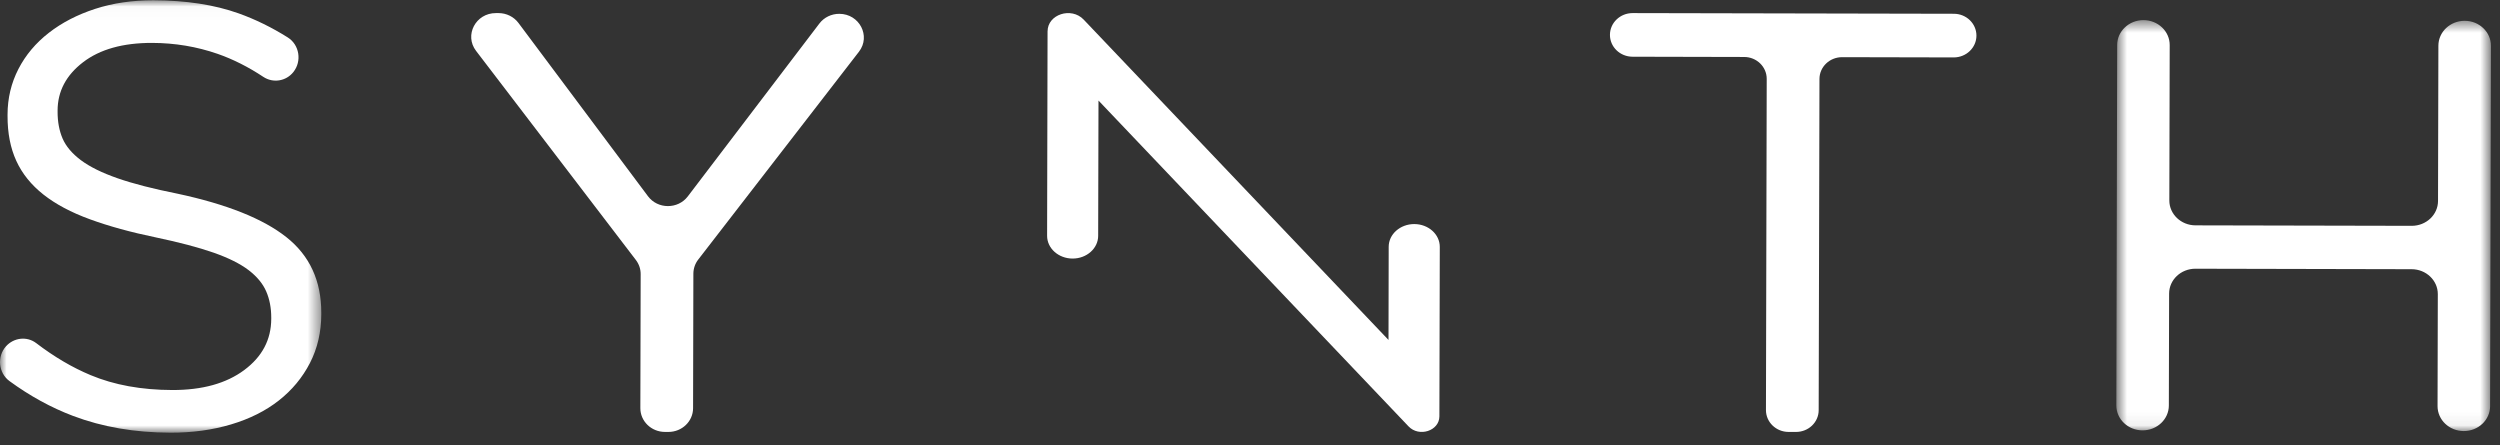 <svg xmlns="http://www.w3.org/2000/svg" xmlns:xlink="http://www.w3.org/1999/xlink" width="191" height="34" viewBox="0 0 191 34">
    <rect x="0" y="0" width="191" height="34" fill="#333333" stroke="none"/>
    <defs>
        <path id="jloucm0a9a" d="M0 0.022L24.547 0.022 24.547 33.056 0 33.056z"/>
        <path id="qasg3sjqvc" d="M0.688 0.537L29.308 0.537 29.308 31.933 0.688 31.933z"/>
    </defs>
    <g fill="none" fill-rule="evenodd">
        <g>
            <g>
                <g transform="translate(-44 -35) translate(44 35)">
                    <mask id="ypjtmli1xb" fill="#fff">
                        <use xlink:href="#jloucm0a9a"/>
                    </mask>
                    <path fill="#FFF" d="M13.01 33.056c-2.71-.006-5.184-.432-7.426-1.279-1.677-.634-3.296-1.521-4.856-2.66-.85-.622-.975-1.87-.27-2.66H.46c.595-.666 1.597-.783 2.305-.244 1.375 1.05 2.76 1.864 4.157 2.447 1.804.754 3.885 1.132 6.24 1.138 2.29.005 4.122-.503 5.496-1.524 1.374-1.021 2.062-2.327 2.065-3.917v-.093c.001-.734-.125-1.4-.383-1.996-.257-.596-.707-1.14-1.351-1.633-.646-.49-1.538-.935-2.682-1.335-1.146-.399-2.605-.785-4.378-1.157-1.936-.4-3.62-.863-5.053-1.388-1.436-.522-2.62-1.152-3.554-1.888-.934-.737-1.626-1.594-2.075-2.574-.45-.979-.674-2.128-.67-3.443v-.09c.002-1.254.28-2.416.83-3.486.55-1.068 1.328-1.992 2.33-2.77 1-.778 2.18-1.386 3.536-1.827 1.356-.44 2.84-.658 4.454-.655 2.483.007 4.652.34 6.507 1.001 1.276.457 2.526 1.069 3.749 1.836.896.563 1.096 1.815.43 2.648-.558.7-1.546.86-2.289.37-1.16-.768-2.325-1.354-3.494-1.761-1.596-.554-3.265-.833-5.008-.837-2.226-.005-3.986.488-5.277 1.478-1.294.993-1.94 2.22-1.944 3.689v.092c-.002.764.125 1.445.38 2.043.258.596.722 1.148 1.397 1.655.675.506 1.607.966 2.798 1.382 1.19.415 2.717.808 4.583 1.18 3.764.805 6.538 1.911 8.321 3.322 1.784 1.411 2.672 3.34 2.667 5.786V24c-.004 1.377-.293 2.621-.868 3.736-.576 1.115-1.369 2.07-2.377 2.862-1.01.793-2.225 1.402-3.645 1.826-1.42.425-2.97.637-4.647.633" mask="url(#ypjtmli1xb)"/>
                </g>
                <path fill="#FFF" d="M48.581 19.863L36.371 3.887C35.453 2.689 36.343.997 37.887 1h.204c.602.001 1.168.282 1.52.754l9.896 13.24c.746.997 2.286 1.004 3.041.01L62.601 1.797c.355-.467.92-.743 1.52-.741 1.544.003 2.426 1.702 1.503 2.896L53.347 19.828c-.242.312-.371.689-.373 1.078l-.023 10.285c-.003 1.001-.846 1.81-1.885 1.809l-.266-.001c-1.039-.003-1.88-.815-1.877-1.816l.024-10.24c.002-.39-.128-.768-.366-1.08M133.25 4.353l-8.524-.02c-.956-.002-1.729-.75-1.726-1.67.001-.92.778-1.665 1.734-1.663l24.54.052c.956.001 1.727.75 1.726 1.67-.001.922-.78 1.666-1.734 1.665l-8.525-.019c-.956-.002-1.733.743-1.734 1.664l-.06 25.304c0 .922-.777 1.666-1.733 1.664l-.568-.001c-.956-.001-1.73-.75-1.727-1.67l.058-25.305c.002-.922-.77-1.67-1.727-1.671" transform="translate(-44 -35) translate(44 35)"/>
                <g transform="translate(-44 -35) translate(44 35) translate(161 1)">
                    <mask id="3ob3o19ead" fill="#fff">
                        <use xlink:href="#qasg3sjqvc"/>
                    </mask>
                    <path fill="#FFF" d="M2.763.537c1.109.003 2.005.857 2.002 1.907l-.028 11.868c-.003 1.05.894 1.904 2.003 1.905l16.515.036c1.108.002 2.008-.847 2.01-1.899l.028-11.866c.002-1.051.904-1.9 2.011-1.898h.001c1.109.002 2.005.855 2.003 1.905l-.064 27.54c-.003 1.05-.904 1.9-2.012 1.898h-.002c-1.107-.002-2.003-.856-2.001-1.907l.02-8.554c.003-1.05-.895-1.903-2.002-1.905L6.732 19.53c-1.11-.002-2.01.848-2.012 1.899l-.02 8.553c-.002 1.05-.902 1.9-2.011 1.898-1.108-.003-2.004-.856-2.001-1.907L.752 2.436c.002-1.05.902-1.901 2.01-1.899" mask="url(#3ob3o19ead)"/>
                </g>
                <path fill="#FFF" d="M80.035 2.39c.004-1.294 1.815-1.882 2.755-.895l23.292 24.477.014-7.12c.003-.959.878-1.734 1.957-1.733 1.077.002 1.948.783 1.947 1.742l-.03 12.949c-.002 1.108-1.553 1.612-2.357.766L83.925 7.683 83.9 18.021c-.002.958-.879 1.735-1.955 1.733-1.077-.003-1.948-.782-1.946-1.74l.035-15.624z" transform="translate(-44 -35) translate(44 35)"/>
            </g>
        </g>
    </g>
</svg>
